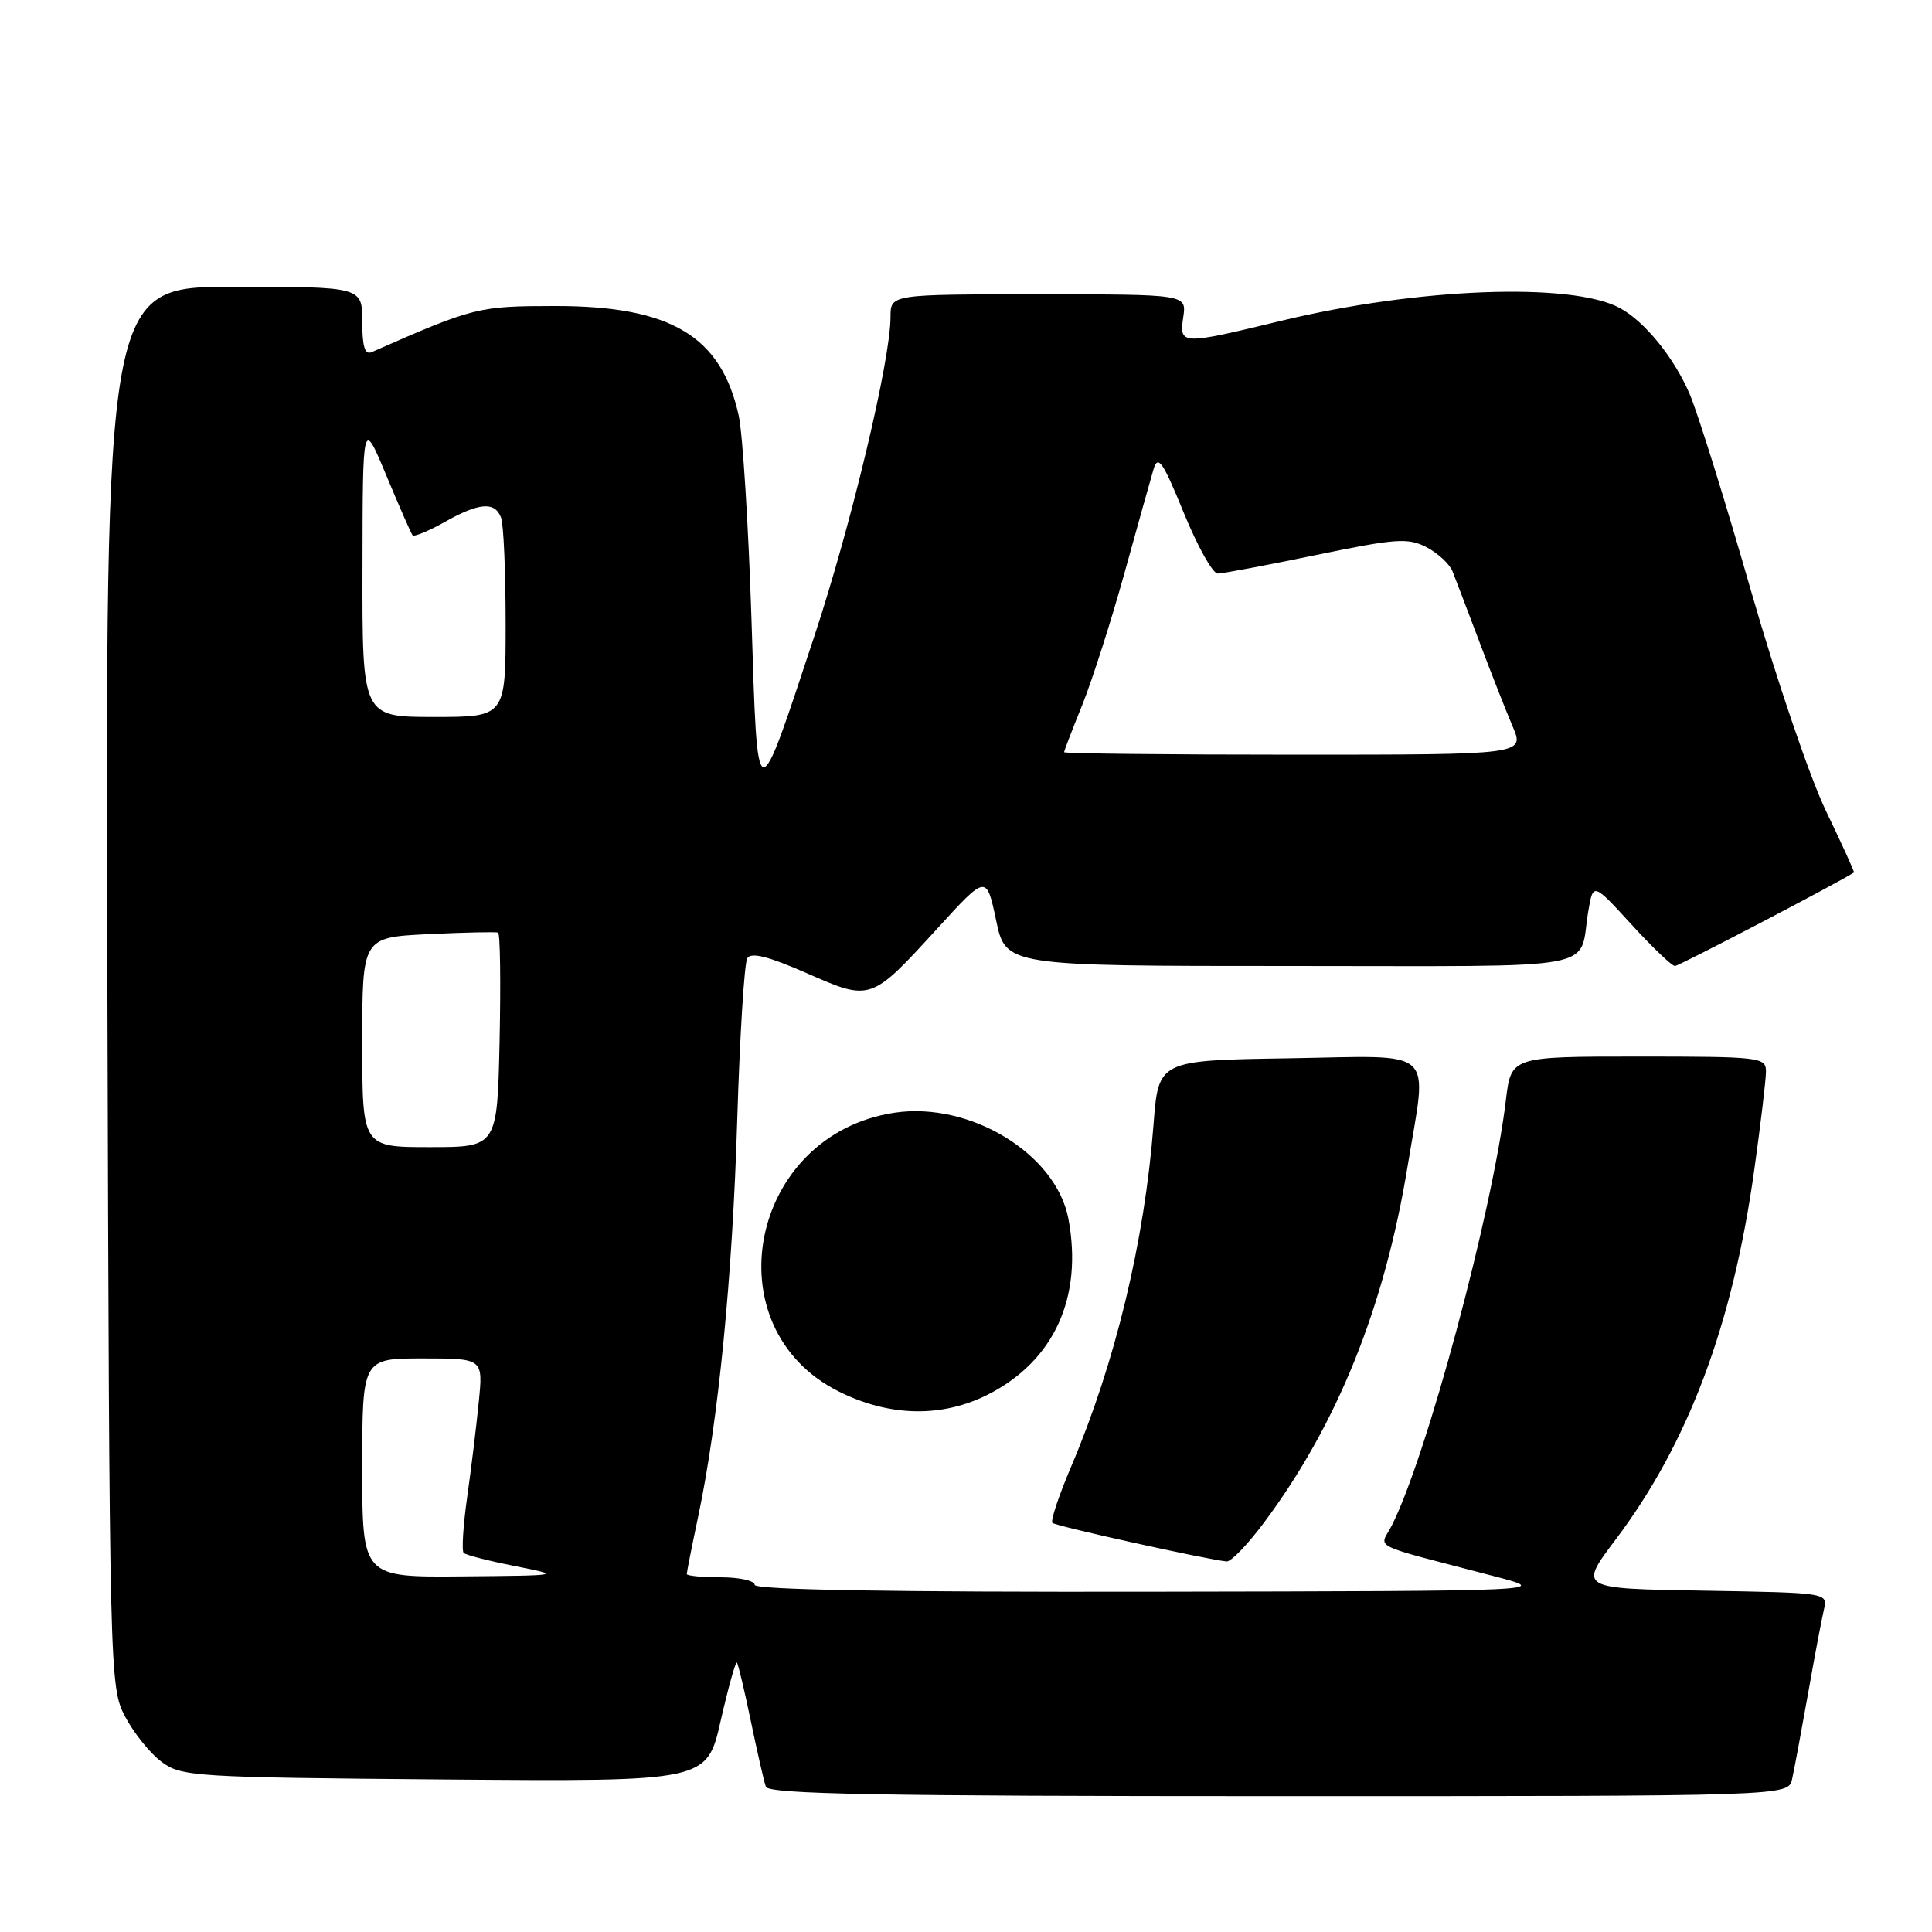 <?xml version="1.0" encoding="UTF-8" standalone="no"?>
<!DOCTYPE svg PUBLIC "-//W3C//DTD SVG 1.1//EN" "http://www.w3.org/Graphics/SVG/1.1/DTD/svg11.dtd" >
<svg xmlns="http://www.w3.org/2000/svg" xmlns:xlink="http://www.w3.org/1999/xlink" version="1.1" viewBox="0 0 256 256">
 <g >
 <path fill="currentColor"
d=" M 237.46 235.75 C 237.74 234.51 238.68 229.45 239.56 224.50 C 240.43 219.55 241.39 214.50 241.68 213.27 C 242.20 211.05 242.19 211.05 225.69 210.77 C 209.18 210.50 209.18 210.50 214.08 204.00 C 223.71 191.22 229.59 175.54 232.45 155.01 C 233.30 148.92 234.00 143.05 234.00 141.97 C 234.00 140.09 233.23 140.00 217.12 140.00 C 200.23 140.00 200.23 140.00 199.54 145.75 C 197.78 160.50 188.98 193.26 184.38 202.21 C 182.81 205.27 181.11 204.44 198.00 208.86 C 205.50 210.82 205.50 210.82 152.75 210.91 C 118.19 210.97 100.00 210.66 100.00 210.00 C 100.00 209.45 97.97 209.00 95.50 209.00 C 93.03 209.00 91.00 208.80 91.00 208.57 C 91.00 208.33 91.69 204.84 92.54 200.82 C 95.20 188.17 97.06 169.22 97.69 148.31 C 98.03 137.21 98.63 127.60 99.02 126.97 C 99.53 126.15 101.81 126.72 106.87 128.94 C 115.41 132.69 115.37 132.70 124.26 122.97 C 130.71 115.90 130.71 115.90 131.99 121.95 C 133.27 128.00 133.27 128.00 171.07 128.00 C 213.27 128.00 209.10 128.77 210.46 120.72 C 211.10 116.95 211.10 116.95 216.15 122.47 C 218.93 125.51 221.53 128.00 221.94 128.00 C 222.46 128.00 243.60 116.96 245.66 115.61 C 245.75 115.55 244.09 111.90 241.97 107.50 C 239.84 103.10 235.35 89.91 231.99 78.19 C 228.63 66.47 224.98 54.77 223.88 52.19 C 221.82 47.39 217.95 42.61 214.65 40.82 C 208.26 37.36 187.81 38.14 169.72 42.52 C 156.46 45.73 156.24 45.73 156.79 42.00 C 157.23 39.00 157.23 39.00 137.61 39.00 C 118.00 39.00 118.00 39.00 118.00 41.98 C 118.00 47.71 112.82 69.43 107.93 84.22 C 100.12 107.81 100.40 107.89 99.57 81.90 C 99.17 69.58 98.41 57.52 97.89 55.10 C 95.57 44.52 88.89 40.53 73.50 40.55 C 63.37 40.56 62.79 40.70 49.25 46.66 C 48.35 47.06 48.00 45.92 48.00 42.61 C 48.00 38.00 48.00 38.00 30.98 38.00 C 13.96 38.00 13.96 38.00 14.23 130.75 C 14.50 222.32 14.53 223.55 16.57 227.44 C 17.71 229.61 19.88 232.31 21.39 233.44 C 24.03 235.41 25.62 235.51 58.90 235.79 C 93.66 236.07 93.66 236.07 95.49 228.03 C 96.50 223.61 97.47 220.13 97.64 220.30 C 97.81 220.47 98.64 223.96 99.49 228.06 C 100.34 232.15 101.23 236.06 101.48 236.75 C 101.84 237.73 116.35 238.00 169.45 238.00 C 236.96 238.00 236.96 238.00 237.46 235.75 Z  M 167.49 201.75 C 177.20 188.74 183.45 173.24 186.52 154.50 C 189.14 138.50 190.69 139.91 170.75 140.23 C 153.50 140.50 153.50 140.50 152.85 149.00 C 151.65 164.52 147.79 180.54 141.95 194.29 C 140.31 198.14 139.18 201.52 139.45 201.79 C 139.89 202.22 159.82 206.63 162.54 206.90 C 163.11 206.95 165.34 204.64 167.49 201.75 Z  M 130.98 184.75 C 139.68 180.30 143.51 171.89 141.57 161.50 C 139.95 152.90 128.55 145.94 118.53 147.44 C 99.30 150.33 94.20 175.94 111.18 184.40 C 117.90 187.75 124.87 187.87 130.98 184.75 Z  M 48.00 194.50 C 48.00 180.00 48.00 180.00 56.01 180.00 C 64.02 180.00 64.02 180.00 63.44 185.75 C 63.13 188.91 62.44 194.60 61.90 198.39 C 61.37 202.17 61.16 205.50 61.44 205.77 C 61.71 206.04 64.76 206.83 68.22 207.51 C 74.50 208.76 74.50 208.76 61.25 208.88 C 48.00 209.00 48.00 209.00 48.00 194.50 Z  M 48.00 138.10 C 48.00 124.21 48.00 124.21 56.75 123.78 C 61.56 123.55 65.72 123.46 66.00 123.58 C 66.28 123.71 66.36 130.15 66.20 137.90 C 65.89 152.00 65.89 152.00 56.95 152.00 C 48.00 152.00 48.00 152.00 48.00 138.10 Z  M 141.00 99.67 C 141.00 99.49 142.08 96.68 143.40 93.42 C 144.71 90.17 147.22 82.33 148.98 76.00 C 150.73 69.67 152.47 63.46 152.85 62.18 C 153.44 60.22 154.06 61.12 156.85 67.93 C 158.66 72.37 160.69 76.00 161.35 76.00 C 162.01 76.00 167.88 74.89 174.40 73.54 C 184.98 71.35 186.56 71.24 189.01 72.50 C 190.52 73.29 192.08 74.73 192.47 75.71 C 192.86 76.70 194.45 80.88 196.01 85.00 C 197.56 89.12 199.55 94.19 200.43 96.25 C 202.03 100.00 202.03 100.00 171.51 100.00 C 154.73 100.00 141.00 99.85 141.00 99.67 Z  M 48.03 75.25 C 48.06 55.50 48.06 55.50 51.19 63.00 C 52.91 67.12 54.47 70.69 54.67 70.93 C 54.86 71.16 56.77 70.38 58.90 69.18 C 63.49 66.59 65.57 66.43 66.39 68.58 C 66.73 69.45 67.00 75.75 67.00 82.58 C 67.00 95.00 67.00 95.00 57.50 95.00 C 48.00 95.00 48.00 95.00 48.03 75.25 Z "/>
</g>
</svg>